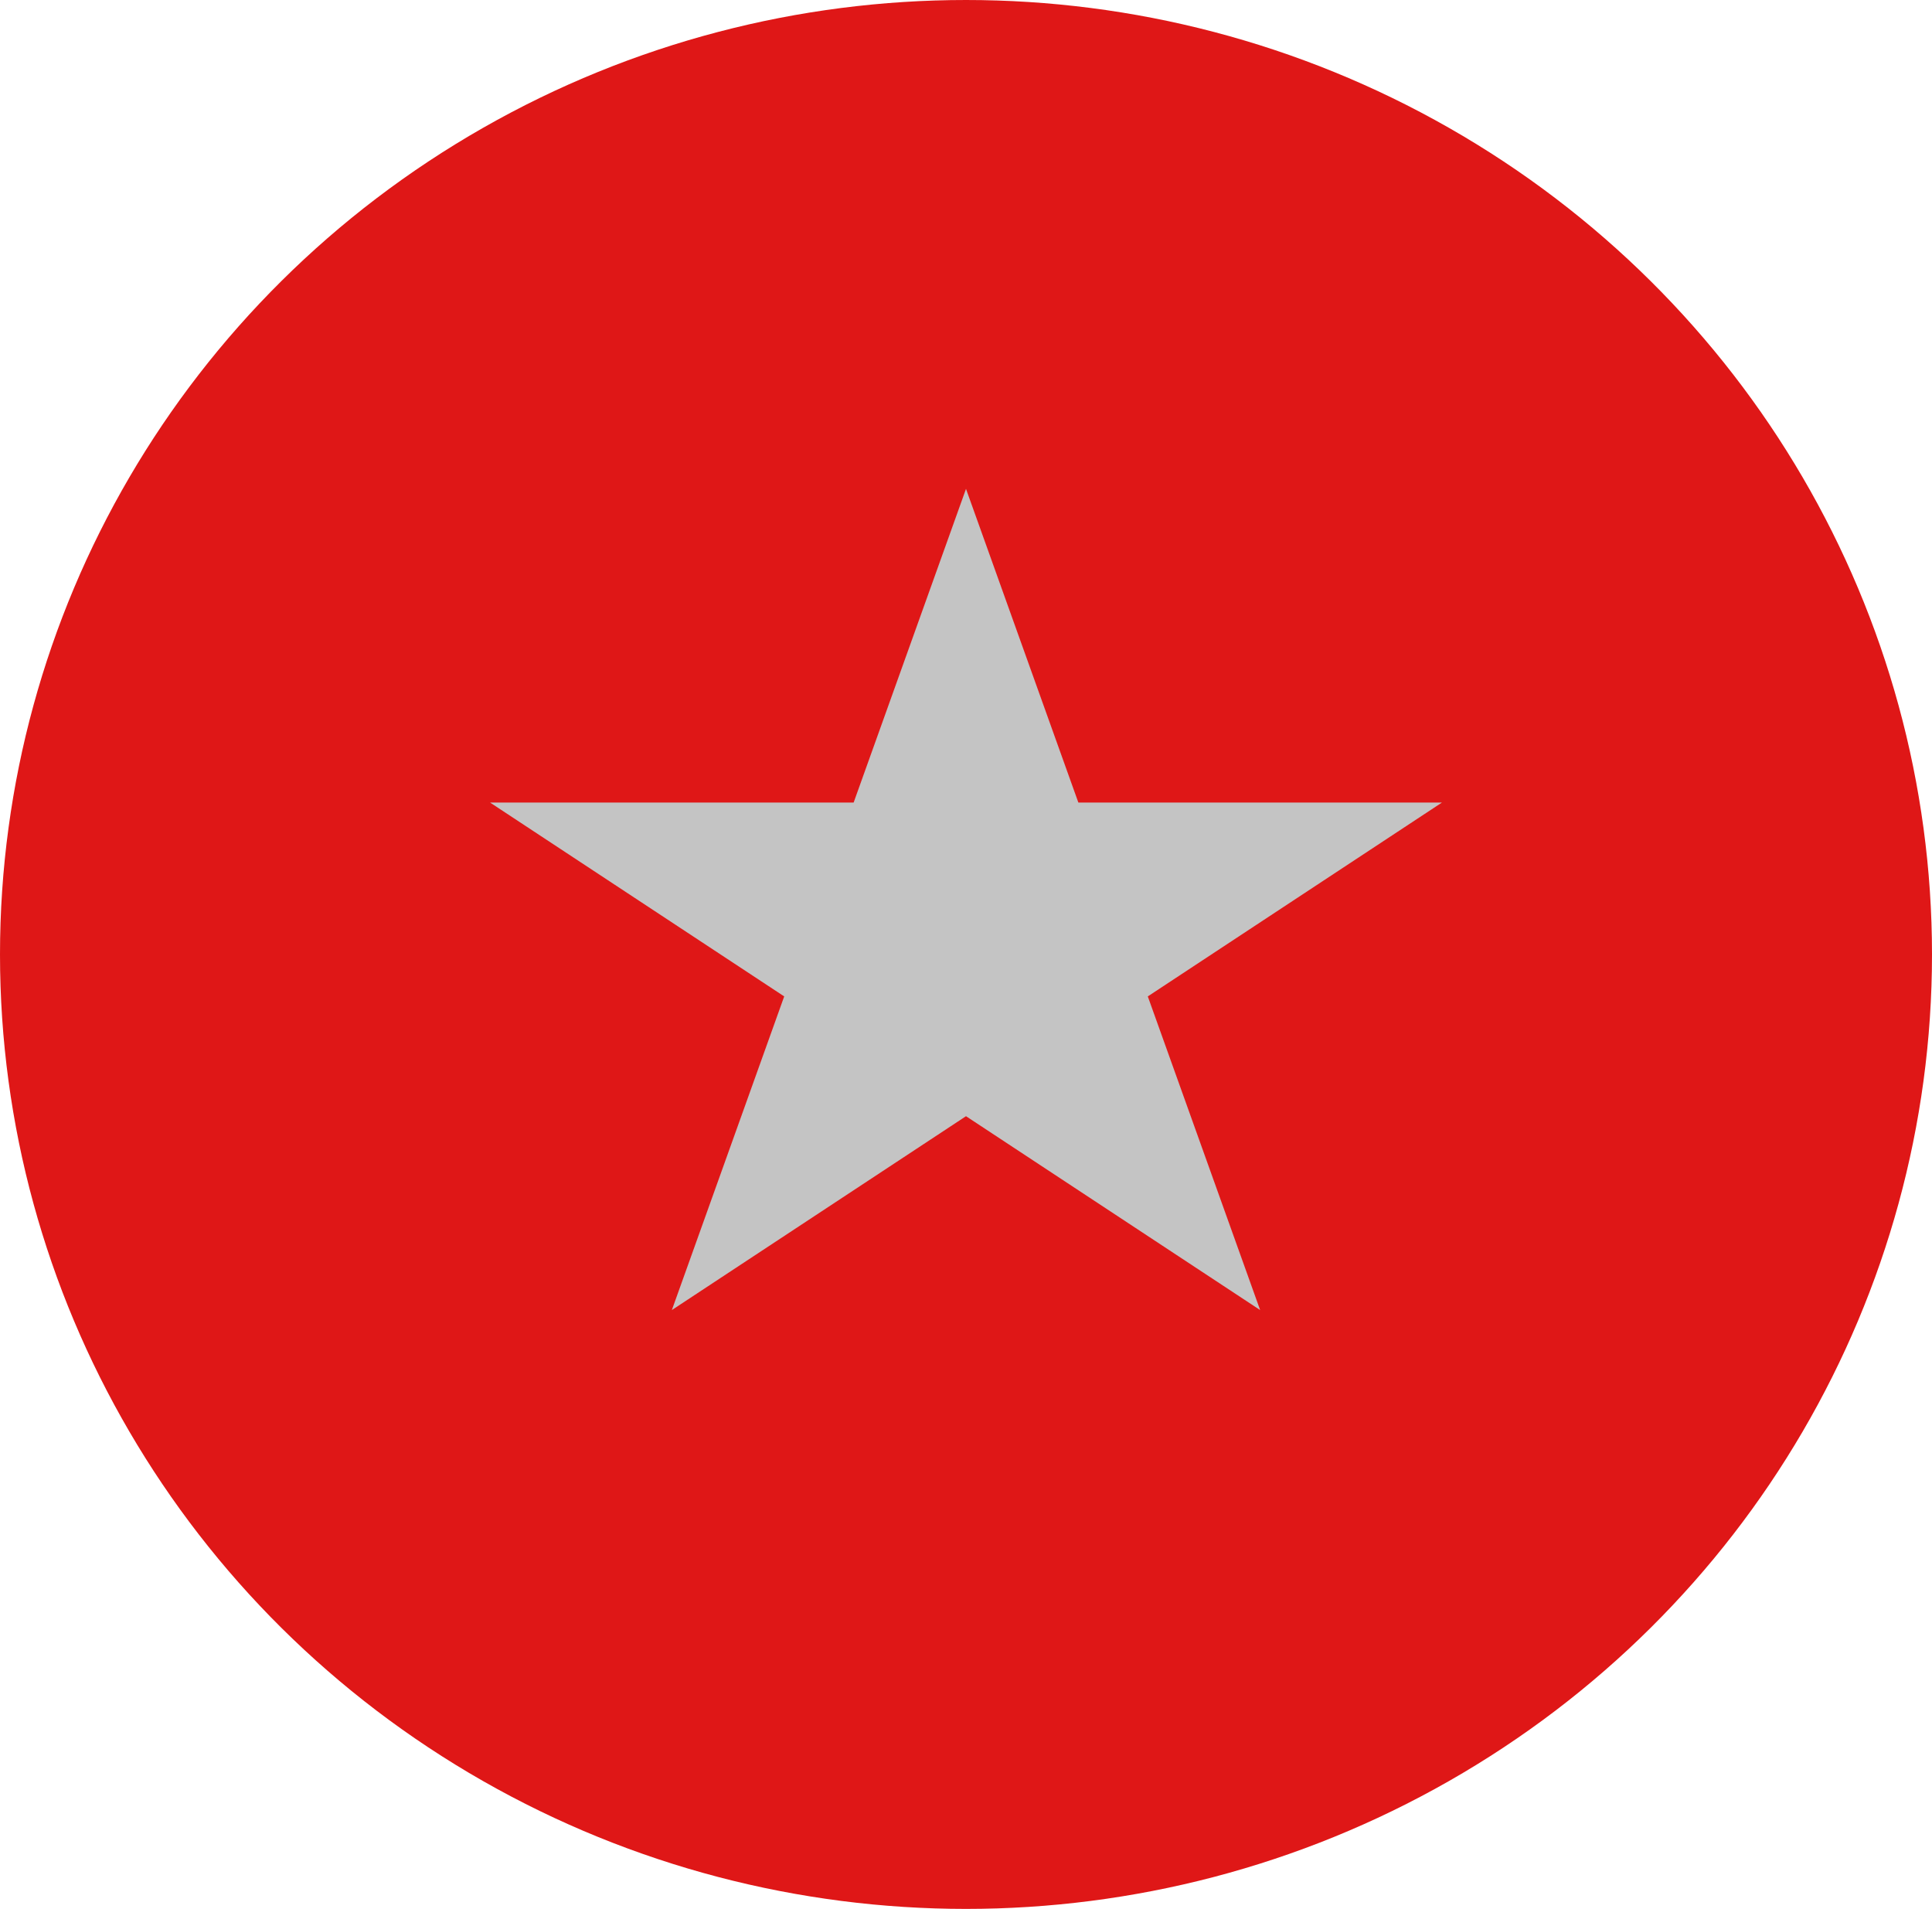 <svg width="83" height="82" viewBox="0 0 83 82" fill="none" xmlns="http://www.w3.org/2000/svg">
<ellipse cx="41.5" cy="41" rx="41.5" ry="41" fill="#DF1717"/>
<path d="M41.5 21L46.327 34.474H61.948L49.31 42.802L54.137 56.276L41.5 47.948L28.863 56.276L33.69 42.802L21.052 34.474H36.673L41.5 21Z" fill="#C4C4C4"/>
</svg>
